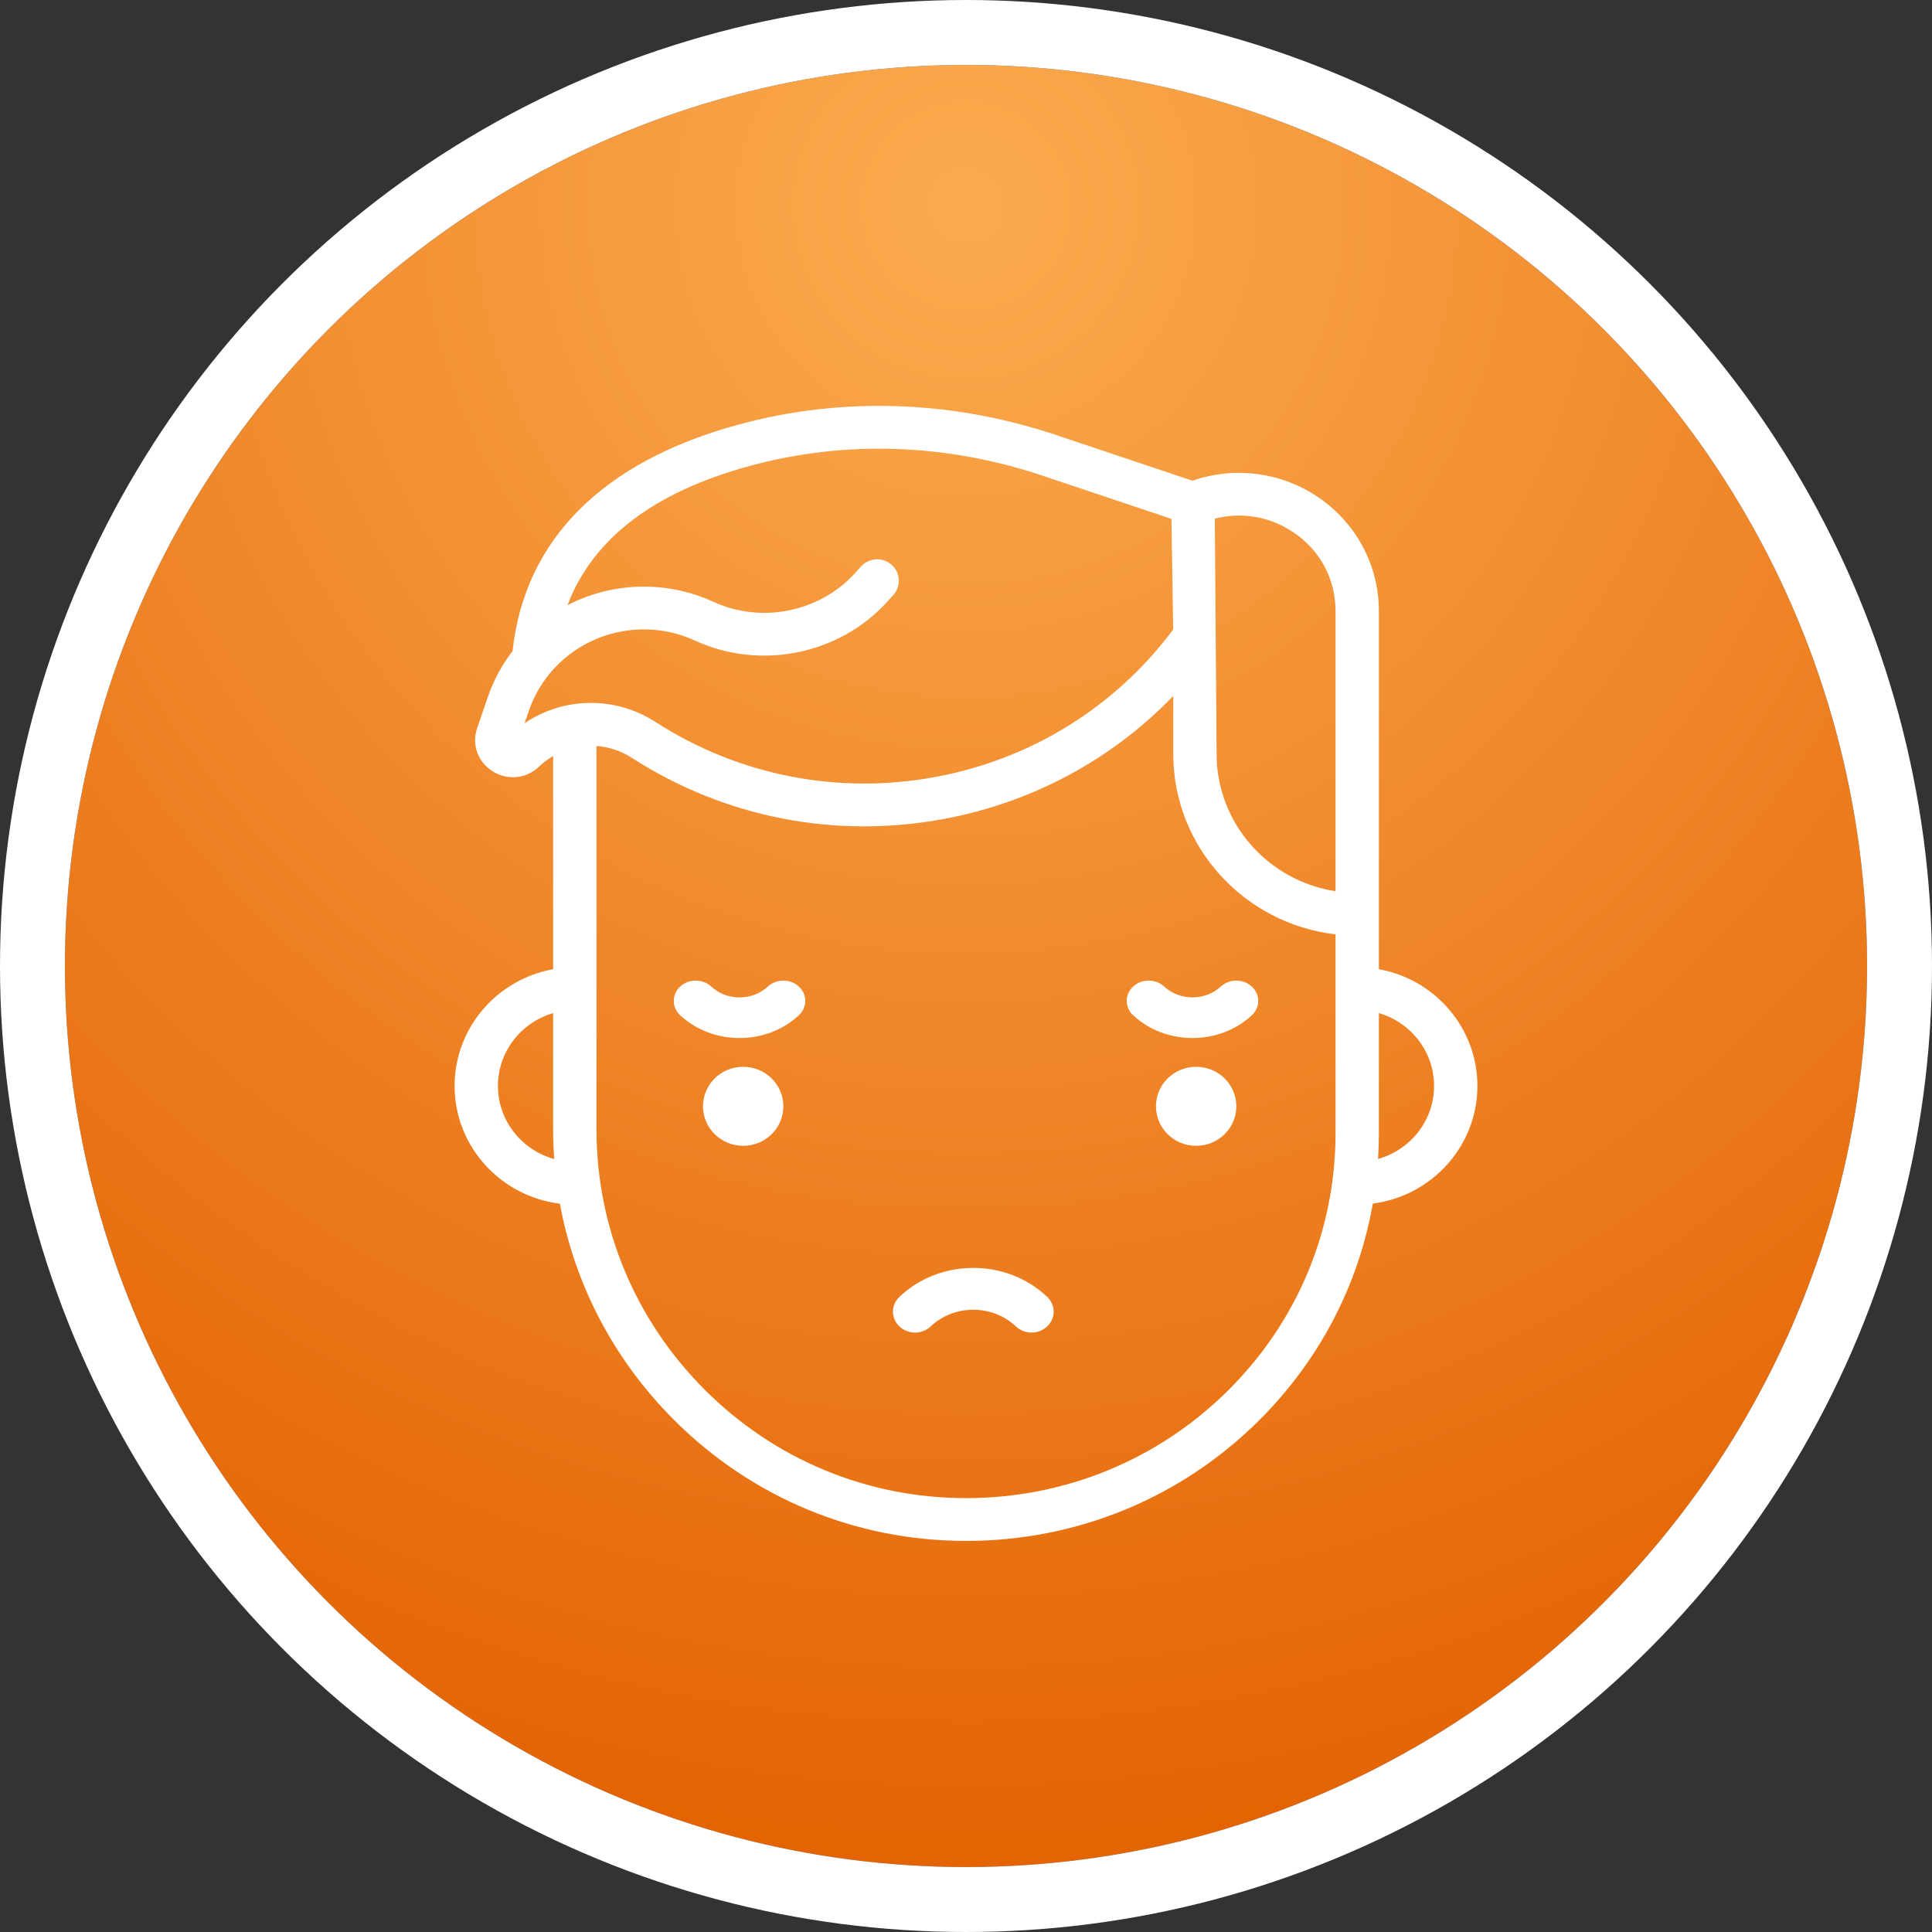 <?xml version="1.0" encoding="UTF-8"?>
<svg width="119px" height="119px" viewBox="0 0 119 119" version="1.1" xmlns="http://www.w3.org/2000/svg" xmlns:xlink="http://www.w3.org/1999/xlink">
    <rect x="0" y="0" width="119" height="119" fill="#333333" stroke="none"/>
    <!-- Generator: Sketch 47.1 (45422) - http://www.bohemiancoding.com/sketch -->
    <title>ic_durum_hassas</title>
    <desc>Created with Sketch.</desc>
    <defs>
        <radialGradient cx="50%" cy="7.981%" fx="50%" fy="7.981%" r="90.373%" id="radialGradient-1">
            <stop stop-color="#FBAB4F" offset="0%"></stop>
            <stop stop-color="#E46404" offset="100%"></stop>
        </radialGradient>
        <circle id="path-2" cx="59.5" cy="59.5" r="55.5"></circle>
    </defs>
    <g id="Symbols" stroke="none" stroke-width="1" fill="none" fill-rule="evenodd">
        <g id="ic_durum_hassas">
            <g id="Oval">
                <use fill="url(#radialGradient-1)" fill-rule="evenodd" xlink:href="#path-2"></use>
                <circle stroke="#FFFFFF" stroke-width="4" cx="59.5" cy="59.5" r="57.5"></circle>
            </g>
            <g id="boy-smiling-copy" transform="translate(28, 25)" fill-rule="nonzero" fill="#FFFFFF">
                <ellipse id="Oval" cx="17.775" cy="43.142" rx="2.475" ry="2.434"></ellipse>
                <ellipse id="Oval" cx="45.675" cy="43.142" rx="2.475" ry="2.434"></ellipse>
                <path d="M17.55,35.398 C16.17,35.398 14.872,35.897 13.896,36.801 C13.368,37.29 13.368,38.083 13.896,38.571 C14.423,39.06 15.278,39.06 15.805,38.571 C16.271,38.139 16.891,37.901 17.55,37.901 C18.209,37.901 18.829,38.139 19.295,38.571 C19.559,38.816 19.904,38.938 20.25,38.938 C20.595,38.938 20.941,38.816 21.204,38.571 C21.732,38.083 21.732,37.29 21.204,36.801 C20.228,35.897 18.93,35.398 17.55,35.398 Z" id="Shape" transform="translate(17.55, 37.168) scale(1, -1) translate(-17.55, -37.168) "></path>
                <path d="M41.796,36.8 C41.268,37.289 41.268,38.082 41.796,38.571 C42.323,39.06 43.178,39.06 43.705,38.571 C44.667,37.679 46.233,37.679 47.195,38.571 C47.459,38.816 47.804,38.938 48.15,38.938 C48.495,38.938 48.841,38.816 49.104,38.571 C49.632,38.082 49.632,37.289 49.104,36.8 C47.09,34.931 43.811,34.931 41.796,36.8 Z" id="Shape" transform="translate(45.45, 37.168) scale(1, -1) translate(-45.45, -37.168) "></path>
                <path d="M34.574,53.475 C33.873,54.137 32.941,54.503 31.95,54.503 C30.959,54.503 30.027,54.138 29.326,53.475 C28.794,52.972 27.931,52.972 27.399,53.475 C26.867,53.978 26.867,54.794 27.399,55.297 C28.615,56.447 30.231,57.08 31.95,57.08 C33.669,57.08 35.285,56.447 36.501,55.297 C37.033,54.794 37.033,53.978 36.501,53.475 C35.969,52.972 35.106,52.972 34.574,53.475 Z" id="Shape" transform="translate(31.95, 55.088) scale(1, -1) translate(-31.95, -55.088) "></path>
                <path d="M63,41.887 C63,38.305 60.378,35.319 56.931,34.697 L56.931,12.642 C56.931,9.781 55.49,7.128 53.076,5.547 C50.808,4.061 47.993,3.724 45.448,4.61 L37.066,1.8 C30.626,-0.359 23.846,-0.58 17.461,1.16 C9.102,3.437 4.31,8.253 3.57,15.099 C2.915,15.952 2.395,16.91 2.042,17.943 L1.391,19.843 C1.042,20.863 1.427,21.935 2.349,22.511 C3.27,23.086 4.416,22.97 5.2,22.221 C5.468,21.965 5.761,21.75 6.069,21.569 L6.069,34.697 C2.622,35.32 0,38.305 0,41.887 C0,45.611 2.835,48.692 6.486,49.14 C7.403,54.139 9.812,58.75 13.496,62.44 C18.306,67.258 24.699,69.912 31.5,69.912 C31.501,69.912 31.502,69.912 31.503,69.912 C38.295,69.911 44.68,67.299 49.483,62.556 C53.234,58.851 55.669,54.193 56.556,49.135 C60.186,48.668 63,45.596 63,41.887 Z M51.6,7.744 C53.291,8.852 54.261,10.637 54.261,12.642 L54.261,29.894 C50.118,29.258 46.936,25.711 46.936,21.444 L46.825,6.948 C48.456,6.524 50.156,6.798 51.6,7.744 Z M4.312,19.545 L4.571,18.787 C5.251,16.8 6.76,15.187 8.712,14.362 C10.664,13.537 12.888,13.571 14.813,14.457 C18.855,16.316 23.743,15.311 26.697,12.012 L27.028,11.643 C27.517,11.098 27.465,10.264 26.913,9.782 C26.36,9.3 25.517,9.351 25.028,9.896 L24.698,10.265 C22.52,12.696 18.919,13.437 15.94,12.066 C13.328,10.865 10.31,10.818 7.661,11.938 C7.42,12.04 7.186,12.154 6.955,12.273 C8.507,8.188 12.262,5.311 18.172,3.701 C24.039,2.102 30.276,2.308 36.208,4.297 L44.155,6.961 L44.26,13.773 C40.721,18.524 35.56,21.74 29.679,22.846 C23.657,23.978 17.514,22.78 12.38,19.472 C9.872,17.856 6.709,17.925 4.312,19.545 Z M2.67,41.887 C2.67,39.767 4.107,37.973 6.069,37.403 L6.069,44.548 C6.069,45.166 6.091,45.779 6.135,46.389 C4.139,45.84 2.67,44.03 2.67,41.887 Z M47.595,60.691 C43.296,64.936 37.581,67.274 31.502,67.275 C31.501,67.275 31.501,67.275 31.5,67.275 C25.42,67.275 19.701,64.9 15.397,60.589 C11.103,56.288 8.739,50.591 8.739,44.548 L8.739,20.948 C9.495,21.003 10.245,21.245 10.921,21.68 C16.635,25.363 23.474,26.697 30.178,25.436 C35.62,24.413 40.508,21.767 44.266,17.866 L44.266,21.443 C44.266,27.167 48.641,31.897 54.261,32.552 L54.261,44.797 C54.261,50.801 51.894,56.446 47.595,60.691 Z M56.88,46.385 C56.913,45.859 56.931,45.329 56.931,44.798 L56.931,37.403 C58.893,37.973 60.33,39.767 60.33,41.887 C60.33,44.025 58.868,45.831 56.88,46.385 Z" id="Shape"></path>
            </g>
        </g>
    </g>
</svg>